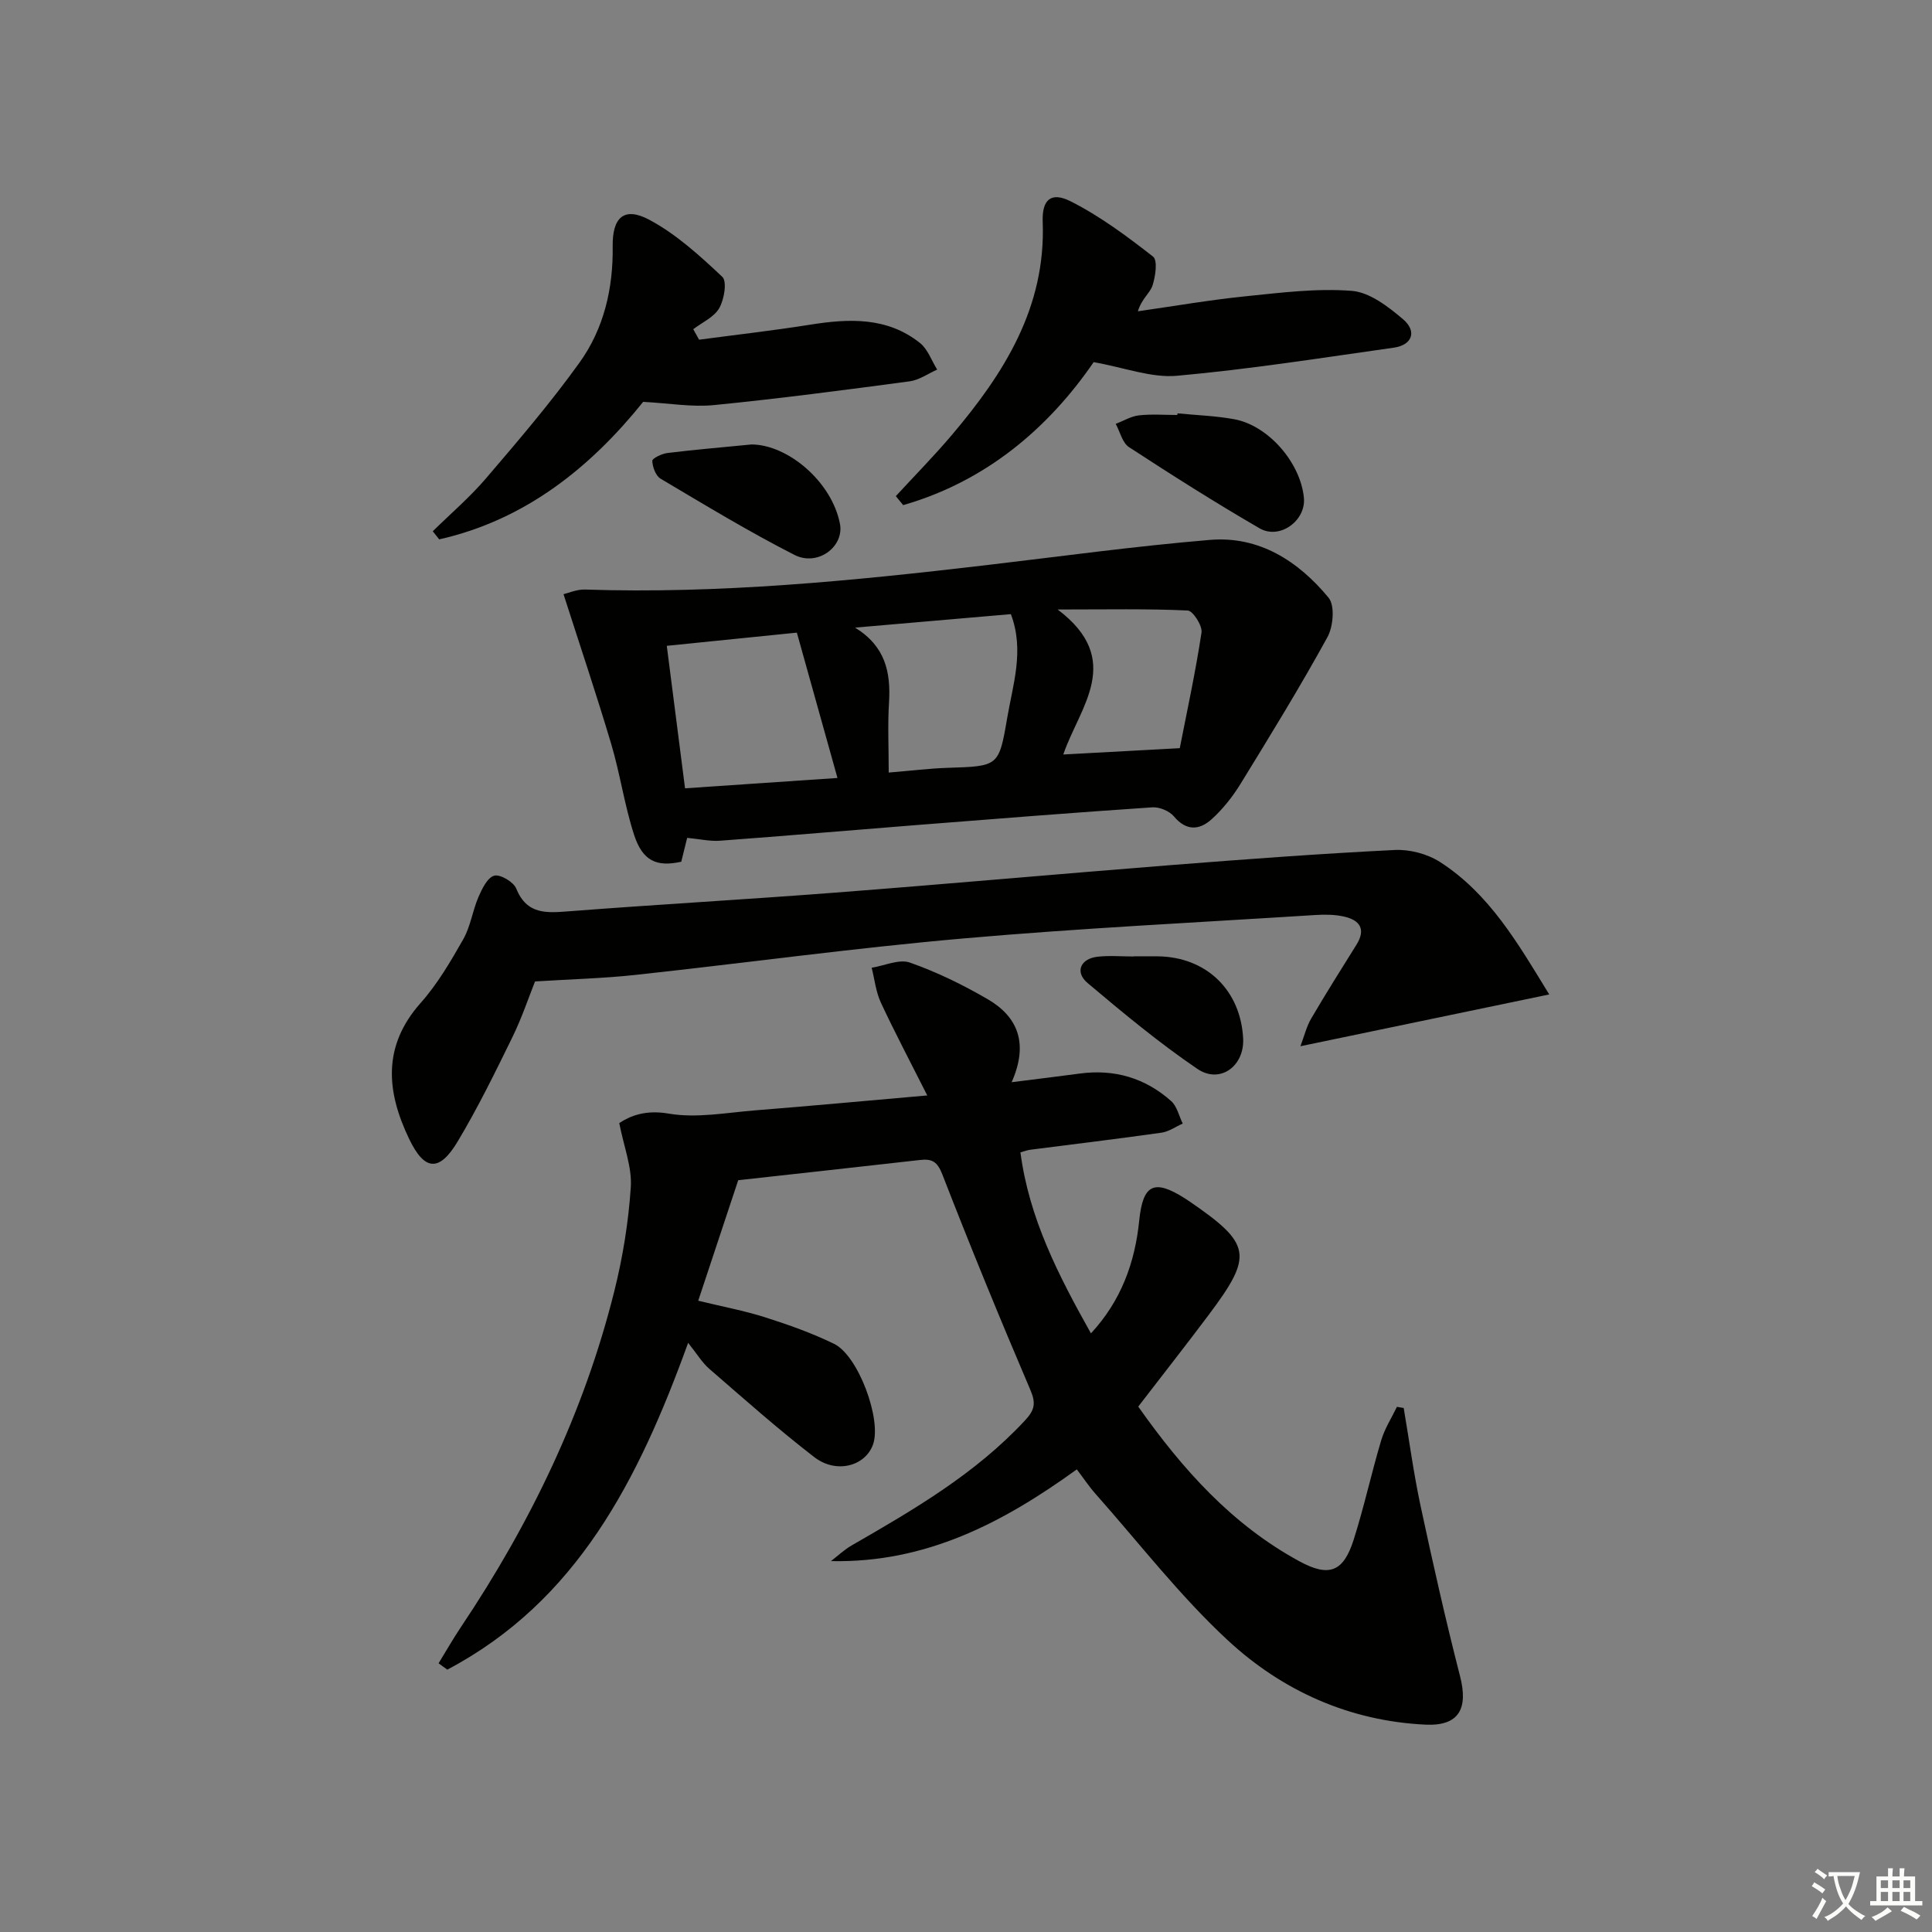 <svg enable-background="new 0 0 400 400" viewBox="0 0 400 400" xmlns="http://www.w3.org/2000/svg"><rect x="0" y="0" width="400" height="400" fill="#808080" stroke="none"/><path d="m377.9 391.2c-.2.3-.4.5-.6.8-.7-.6-1.4-1-2.2-1.5.2-.3.4-.5.5-.8.6.4 1.4.8 2.3 1.5zm-1.8 6.1c-.2-.2-.5-.4-.9-.6.4-.6.8-1.2 1.2-1.9s.7-1.3.9-1.9c.3.3.5.5.8.7-.7 1.3-1.4 2.6-2 3.7zm2.2-9c-.3.3-.5.5-.6.8-.6-.6-1.3-1.1-2-1.5.3-.3.5-.5.6-.7.6.5 1.3.9 2 1.4zm.3.2v-.9h2 4.5c-.3 1.3-.6 2.5-1 3.6s-.9 2.1-1.4 3c.4.5 1 1 1.6 1.4s1.2.8 1.9 1.1c-.3.2-.5.4-.8.8-.4-.3-1-.7-1.6-1.2s-1.2-1.1-1.6-1.6c-.5.6-1.1 1.1-1.7 1.6s-1.4.9-2.1 1.4c-.1-.3-.3-.5-.7-.8.6-.2 1.2-.5 1.9-1s1.4-1.1 2-1.8c-.5-.8-.9-1.6-1.2-2.5s-.6-2-.8-3.2c-.4.1-.7.1-1 .1zm2.5 2.7c.3 1 .7 1.7 1 2.2.3-.5.6-1.1 1-2s.6-1.9.9-3h-3.2-.4c.1.9.3 1.8.7 2.8z" fill="#fbfcfa"/><path d="m396.5 388.5v1.5 3.6h1.5v.9c-.4 0-1 0-1.7 0h-7.9c-.5 0-.9 0-1.2 0v-.9h1.3v-3.5c0-.7 0-1.2 0-1.6h2.4c0-.8 0-1.4 0-1.7h1c0 .3-.1.8-.1 1.7h1.5c0-.8 0-1.4 0-1.7h1c0 .3-.1.9-.1 1.7zm-8.2 9.2c-.2-.3-.5-.5-.8-.8.8-.3 1.4-.6 1.9-.9s1-.7 1.4-1.1c.3.3.6.5.9.8-1.6 1-2.8 1.6-3.4 2zm2.6-6.8v-1.6h-1.5v1.6zm0 2.7v-1.9h-1.5v1.9zm2.4-2.7v-1.6h-1.5v1.6zm0 2.7v-1.9h-1.5v1.9zm.2 2 .7-.8c.4.2.9.5 1.6.8s1.3.7 1.8 1c-.3.3-.5.6-.8.8-.4-.3-1.5-1-3.3-1.8zm2-4.7v-1.6h-1.4v1.6zm0 2.7v-1.9h-1.4v1.9z" fill="#fbfcfa"/><g fill="#010100"><path d="m90.8 344.37c1.55-2.52 3.01-5.09 4.66-7.55 14.35-21.42 25.44-44.36 31.71-69.43 1.77-7.06 2.95-14.36 3.43-21.62.27-4.11-1.44-8.35-2.39-13.25 2.35-1.55 5.51-2.77 10.23-1.96 5.75.99 11.91-.19 17.87-.67 11.37-.9 22.72-1.96 35.67-3.09-3.64-7.22-6.78-13.15-9.61-19.23-1.03-2.22-1.29-4.79-1.9-7.21 2.66-.42 5.67-1.85 7.91-1.07 5.58 1.96 11 4.61 16.12 7.59 6.24 3.63 8.5 9.17 4.95 17.18 5.39-.68 9.75-1.21 14.09-1.79 7.18-.97 13.56.91 18.93 5.69 1.22 1.08 1.62 3.08 2.4 4.66-1.46.65-2.87 1.67-4.39 1.89-9.04 1.28-18.1 2.36-27.16 3.53-.63.08-1.24.33-2.05.54 1.78 13.62 7.82 25.39 14.6 37.48 6.25-6.75 9.11-14.66 9.99-23.33.76-7.48 3.02-8.71 9.43-4.64.28.18.56.36.84.55 12.97 8.89 13.41 11.18 4.18 23.51-4.77 6.37-9.7 12.63-14.65 19.07 9.16 12.98 19.4 24.43 33.33 32.01 6.17 3.36 9.14 2.25 11.27-4.44 2.16-6.79 3.67-13.78 5.71-20.61.72-2.41 2.14-4.61 3.25-6.91.47.08.93.16 1.4.24 1.15 6.75 2.06 13.56 3.49 20.25 2.53 11.81 5.18 23.6 8.18 35.29 1.73 6.72-.24 10.34-7.13 10.02-15.73-.74-29.64-6.98-40.93-17.44-9.94-9.2-18.32-20.09-27.35-30.27-1.42-1.6-2.61-3.4-3.94-5.14-15.27 11.04-31.23 19.41-50.9 18.99 1.42-1.09 2.74-2.35 4.28-3.24 12.85-7.4 25.64-14.84 35.9-25.89 1.98-2.13 2.3-3.51 1.11-6.3-6.31-14.77-12.41-29.64-18.22-44.61-1.04-2.68-2.15-3.29-4.61-3.01-12.52 1.42-25.05 2.79-37.66 4.19-2.73 8.24-5.42 16.35-8.28 24.95 4.97 1.21 9.49 2.05 13.84 3.43 4.86 1.55 9.72 3.27 14.29 5.5 5.03 2.46 9.85 15.63 8.08 20.78-1.55 4.51-7.59 6.21-12.17 2.68-7.5-5.78-14.59-12.09-21.75-18.29-1.48-1.28-2.52-3.06-4.38-5.38-10.31 28.49-23.07 53.52-49.86 67.66-.61-.44-1.21-.87-1.81-1.31z"/><path d="m142.27 173.47c-.43 1.76-.83 3.36-1.22 4.94-5.11 1.13-8-.14-9.77-5.57-1.99-6.13-2.89-12.6-4.73-18.79-3.05-10.25-6.47-20.39-9.88-31.03 1-.23 2.73-1.01 4.42-.96 27.8.92 55.37-1.8 82.92-5.03 15.49-1.82 30.96-3.95 46.5-5.25 10.19-.85 18.3 4.4 24.55 11.96 1.35 1.63.98 5.98-.23 8.18-5.67 10.32-11.84 20.36-18.01 30.4-1.64 2.66-3.66 5.21-5.97 7.3-2.49 2.25-5.22 2.49-7.79-.58-.94-1.13-3-1.99-4.48-1.89-16.25 1.09-32.48 2.38-48.72 3.66-13.59 1.07-27.16 2.25-40.76 3.25-2.1.16-4.25-.35-6.83-.59zm-.44-10.26c10.34-.7 20.48-1.39 31.56-2.14-3-10.75-5.7-20.37-8.41-30.09-9.52.96-18.05 1.83-26.93 2.73 1.26 9.89 2.48 19.38 3.78 29.5zm42.17-3.26c4.65-.38 8.44-.86 12.24-.98 10.36-.34 10.58-.24 12.25-10.11 1.19-7.06 3.66-14.17.8-21.71-10.81.93-21.53 1.86-32.26 2.79 6.3 3.88 7.41 9.25 7.03 15.53-.29 4.59-.06 9.23-.06 14.48zm60.26-5.05c1.46-7.47 3.25-15.67 4.5-23.94.21-1.41-1.78-4.51-2.86-4.56-8.33-.39-16.69-.21-26.92-.21 13.88 10.49 4.52 20.17 1.16 30.02 7.96-.43 15.3-.83 24.12-1.31z"/><path d="m320.75 205.89c-17.51 3.64-34 7.08-51.51 10.72.8-2.12 1.26-4.09 2.24-5.75 3.01-5.15 6.21-10.21 9.37-15.28 2.01-3.23.65-5.08-2.56-5.81-1.89-.43-3.94-.45-5.9-.33-24.37 1.55-48.78 2.73-73.1 4.87-22.64 1.99-45.18 5.09-67.78 7.54-6.53.71-13.12.87-20.74 1.35-1.23 3.07-2.69 7.46-4.7 11.57-3.57 7.3-7.16 14.63-11.33 21.59-3.81 6.36-6.86 6.04-10.02-.53-4.72-9.82-5.59-19.21 2.37-28.18 3.49-3.93 6.22-8.61 8.83-13.2 1.5-2.64 1.91-5.88 3.13-8.71.74-1.71 1.86-4.05 3.27-4.44 1.23-.34 3.99 1.28 4.55 2.65 2.21 5.45 6.28 5.08 10.96 4.72 18.38-1.42 36.79-2.45 55.18-3.87 23.19-1.78 46.35-3.87 69.53-5.7 15.4-1.21 30.82-2.36 46.24-3.12 3.1-.15 6.75.81 9.36 2.49 10.24 6.58 16.14 16.85 22.61 27.42z"/><path d="m185.47 102.72c3.87-4.21 7.9-8.29 11.59-12.65 10.81-12.75 19.5-26.44 18.82-44.15-.17-4.56 1.69-6.3 5.8-4.23 6.08 3.07 11.66 7.23 17.05 11.44.98.77.5 4.11-.12 6-.51 1.55-2.23 2.69-3.02 5.32 7.41-1.06 14.79-2.34 22.23-3.1 7.33-.75 14.77-1.7 22.06-1.13 3.69.29 7.53 3.26 10.59 5.86 2.97 2.52 1.91 5.36-1.89 5.9-14.94 2.11-29.87 4.47-44.89 5.82-5.3.48-10.83-1.69-17.26-2.82-9.24 13.46-22.11 24.63-39.44 29.6-.5-.61-1.01-1.23-1.52-1.86z"/><path d="m144.74 70.33c7.65-1.02 15.33-1.89 22.95-3.1 8.08-1.29 15.97-1.64 22.78 3.78 1.62 1.29 2.4 3.65 3.56 5.51-1.89.84-3.72 2.16-5.69 2.43-13.49 1.8-26.99 3.58-40.53 4.92-4.55.45-9.22-.38-14.65-.67-10.78 13.42-24.28 24.43-42.23 28.47-.44-.56-.89-1.12-1.33-1.68 3.69-3.63 7.67-7.03 11.02-10.95 6.68-7.81 13.39-15.65 19.37-23.98 5.04-7.02 6.98-15.33 6.86-24.07-.08-6.02 2.39-8.25 7.56-5.5 5.59 2.98 10.48 7.45 15.14 11.83 1.01.95.39 4.69-.64 6.48-1.07 1.87-3.53 2.94-5.38 4.36.41.73.81 1.45 1.21 2.17z"/><path d="m243.8 85.58c3.94.39 7.93.51 11.8 1.23 7.06 1.33 13.69 9.05 14.36 16.28.44 4.7-5 8.71-9.18 6.29-9.18-5.32-18.15-11.01-27.04-16.81-1.37-.9-1.85-3.17-2.74-4.81 1.59-.61 3.14-1.57 4.78-1.76 2.63-.3 5.31-.08 7.97-.08.03-.1.04-.22.05-.34z"/><path d="m155.6 92.02c7.53.04 16.61 7.72 18.3 16.41.92 4.72-4.57 8.93-9.43 6.45-9.46-4.82-18.56-10.35-27.7-15.77-1.01-.6-1.67-2.41-1.72-3.69-.02-.52 1.97-1.49 3.13-1.63 5.42-.67 10.88-1.13 17.42-1.77z"/><path d="m234.73 198c1.66 0 3.33-.02 4.99 0 10.02.12 17.14 6.98 17.66 17 .3 5.71-4.78 9.49-9.48 6.3-7.94-5.4-15.38-11.58-22.73-17.78-2.68-2.26-1.48-5.04 2.07-5.44 2.47-.28 4.99-.05 7.48-.05.01-.01.01-.02.01-.03z"/></g></svg>